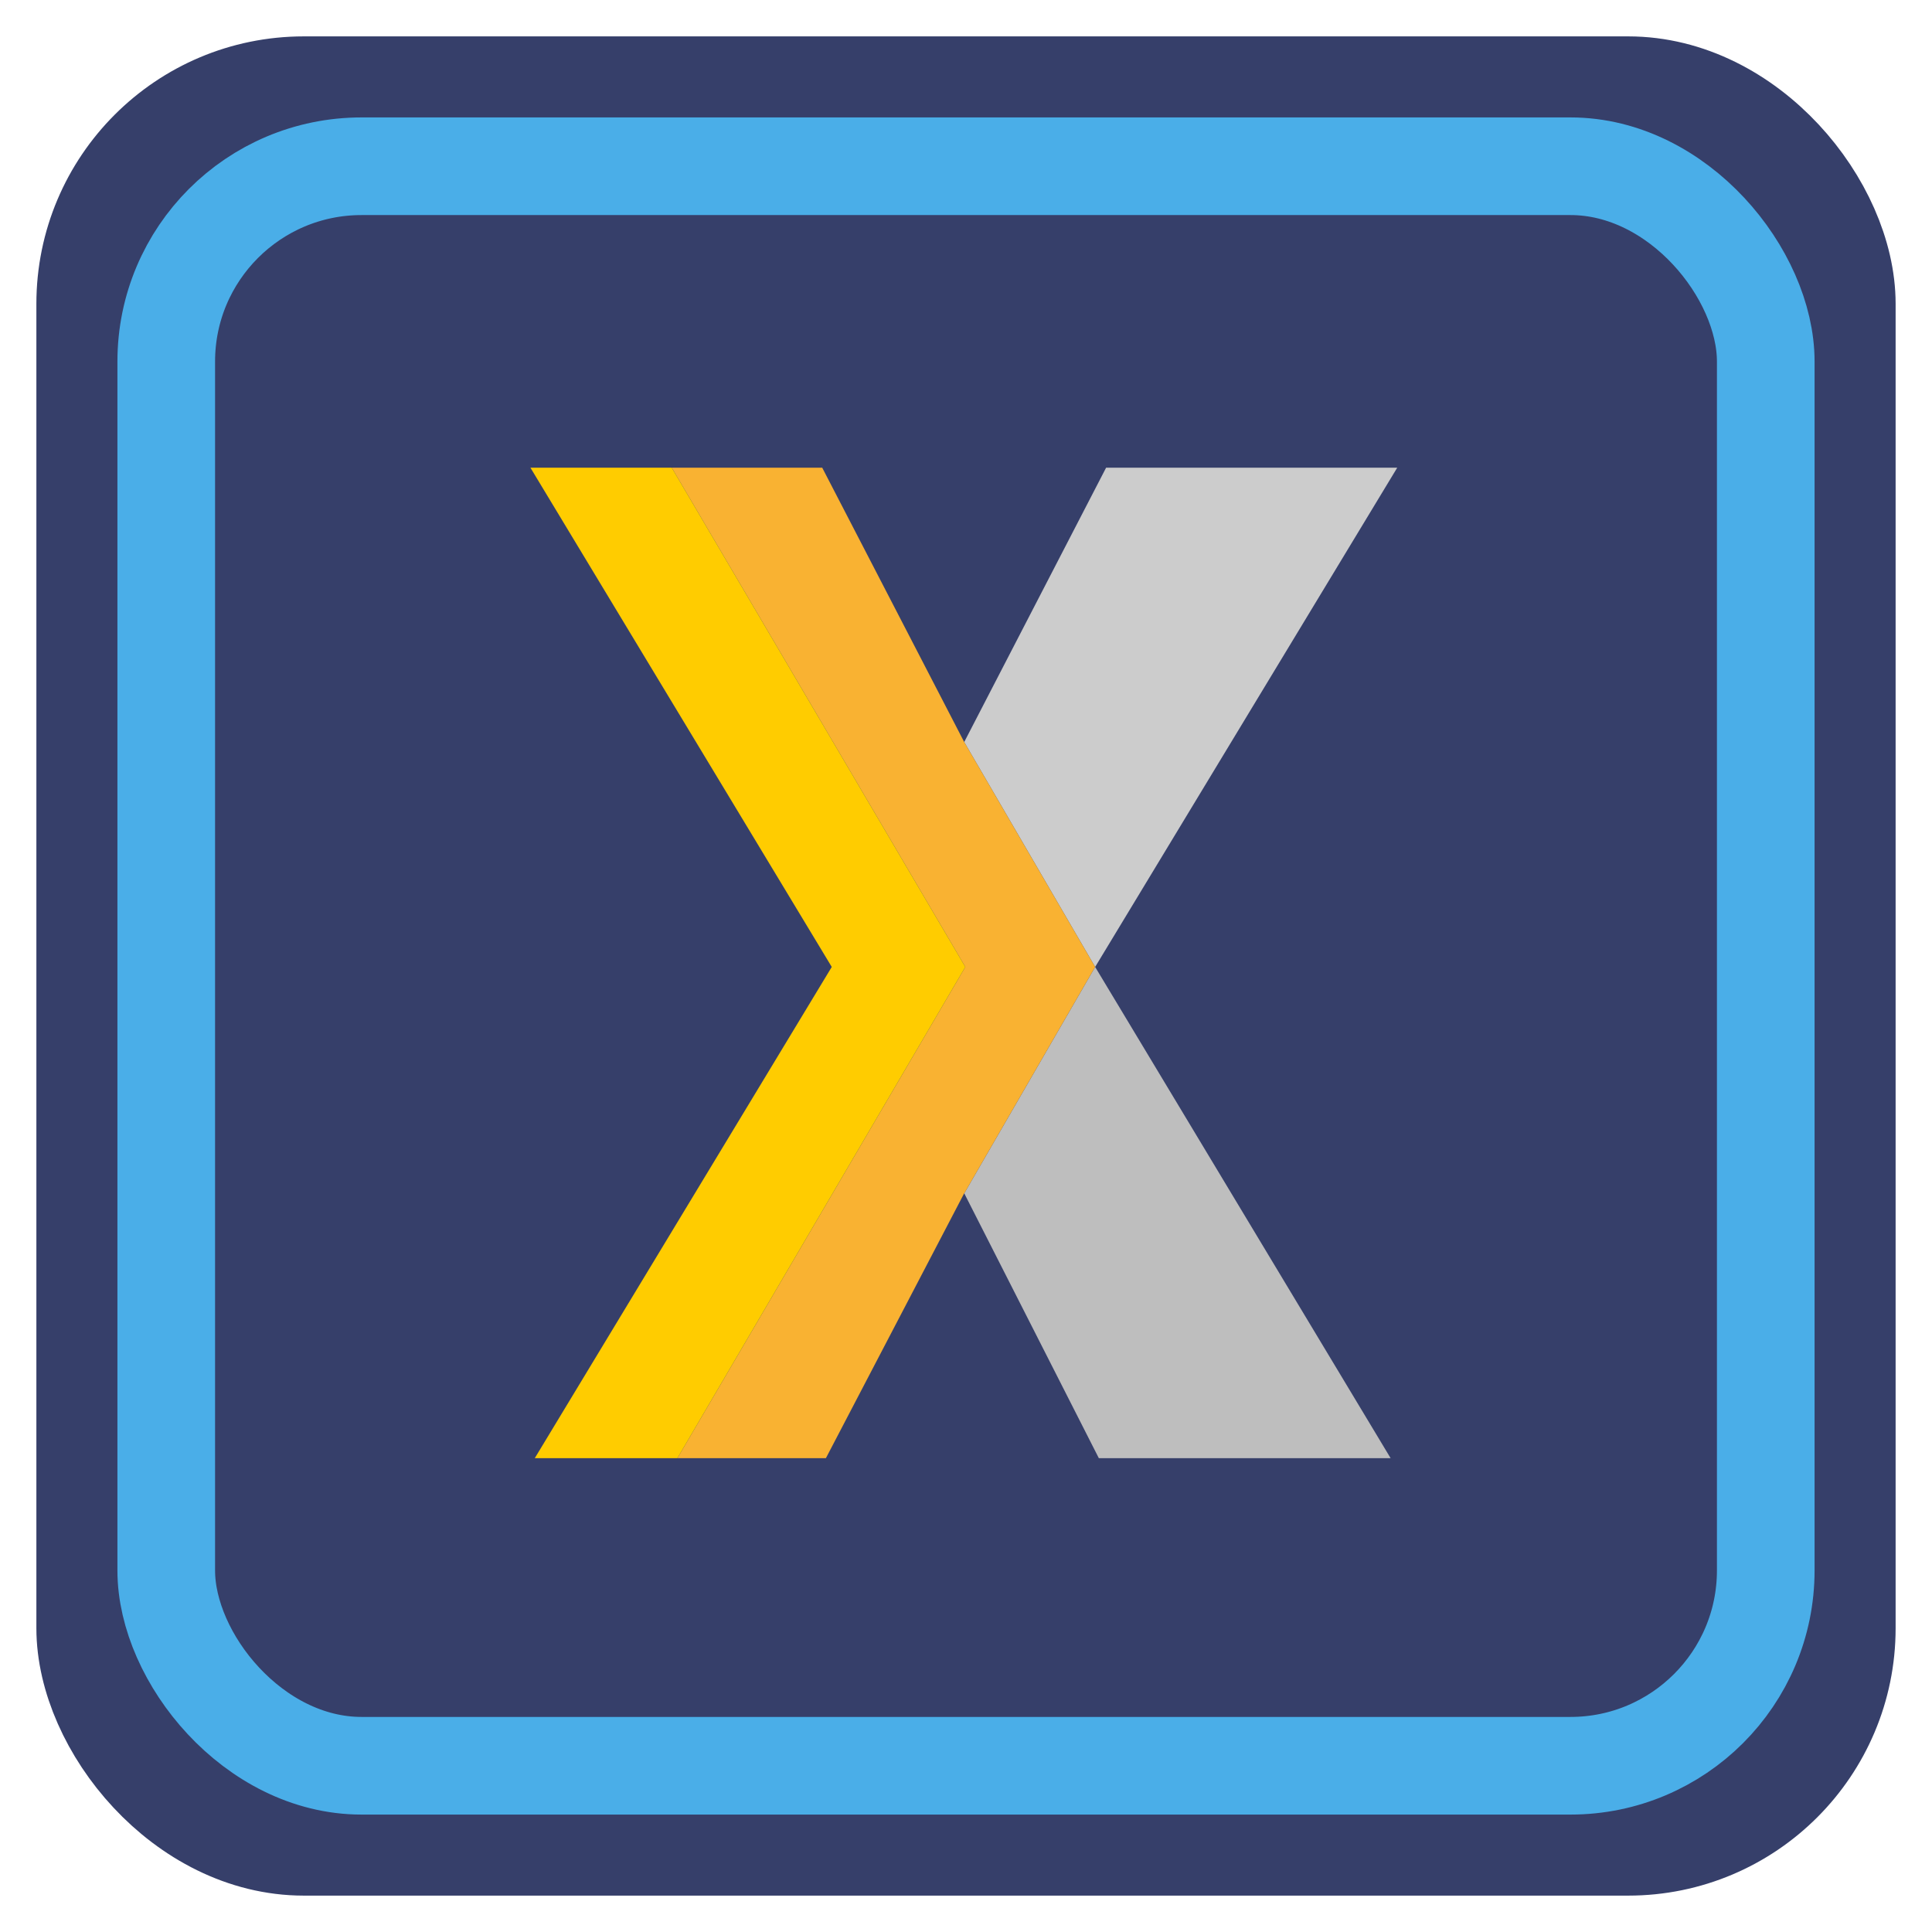 <?xml version="1.0" encoding="UTF-8" standalone="no"?>
<!-- Generator: flash2svg, http://dissentgraphics.com/tools/flash2svg -->

<svg
   xmlns:dc="http://purl.org/dc/elements/1.1/"
   xmlns:cc="http://creativecommons.org/ns#"
   xmlns:rdf="http://www.w3.org/1999/02/22-rdf-syntax-ns#"
   xmlns:svg="http://www.w3.org/2000/svg"
   xmlns="http://www.w3.org/2000/svg"
   xmlns:sodipodi="http://sodipodi.sourceforge.net/DTD/sodipodi-0.dtd"
   xmlns:inkscape="http://www.inkscape.org/namespaces/inkscape"
   id="Plex-Home-Theater"
   image-rendering="optimizeSpeed"
   version="1.1"
   style="background-color:#ffffff"
   x="0px"
   y="0px"
   width="1024px"
   height="1024px"
   viewBox="0 0 1024 1024"
   enable-background="new 0 0 1024 1024"
   inkscape:version="0.91 r"
   sodipodi:docname="plex.svg">
  <sodipodi:namedview
     pagecolor="#ffffff"
     bordercolor="#666666"
     borderopacity="1"
     objecttolerance="10"
     gridtolerance="10"
     guidetolerance="10"
     inkscape:pageopacity="0"
     inkscape:pageshadow="2"
     inkscape:window-width="1366"
     inkscape:window-height="712"
     id="namedview23"
     showgrid="false"
     inkscape:zoom="0.32593203"
     inkscape:cx="32.887368"
     inkscape:cy="315.36456"
     inkscape:window-x="0"
     inkscape:window-y="29"
     inkscape:window-maximized="1"
     inkscape:current-layer="Plex-Home-Theater" />
  <defs
     transform="matrix(1 0 0 1 0 0) "
     id="defs3" />
  <rect
     style="opacity:1;fill:#363f6a;fill-opacity:1;stroke:#363f6a;stroke-width:56.696;stroke-miterlimit:4;stroke-dasharray:none;stroke-opacity:1"
     id="rect4136"
     width="928.737"
     height="928.737"
     x="47.631"
     y="47.631"
     rx="113.392"
     ry="113.392" />
  <rect
     ry="103.507"
     rx="103.507"
     y="88.114"
     x="88.114"
     height="847.773"
     width="847.773"
     id="rect4156"
     style="opacity:1;fill:#363f6a;fill-opacity:1;stroke:#4aaee8;stroke-width:51.754;stroke-miterlimit:4;stroke-dasharray:none;stroke-opacity:1" />
  <g
     id="Calque.__205">
    <g
       id="shape8">
      <path
         id="path5"
         fill="#BEBEBE"
         fill-opacity="1"
         d="M511.075,632.5 L582.4,772.85 737.05,772.85 580.45,512.5 511.075,632.5z" />
      <path
         id="path6"
         fill="#CCCCCC"
         fill-opacity="1"
         d="M586.25,247.9 L511.05,393.3 580.45,512.5 740.55,247.9 586.25,247.9z" />
      <path
         id="path7"
         fill="#F9B232"
         fill-opacity="1"
         d="M435.8,247.9 L356.05,247.9 511.65,512.5 359.05,772.85 437.75,772.85 511.05,632.45 511.075,632.5 580.45,512.5 511.05,393.3 435.8,247.9z" />
      <path
         id="path8"
         fill="#FFCC00"
         fill-opacity="1"
         d="M359.05,772.85 L511.65,512.5 356.05,247.9 281.15,247.9 440.85,512.5 283.45,772.85 359.05,772.85z" />
    </g>
  </g>
</svg>

